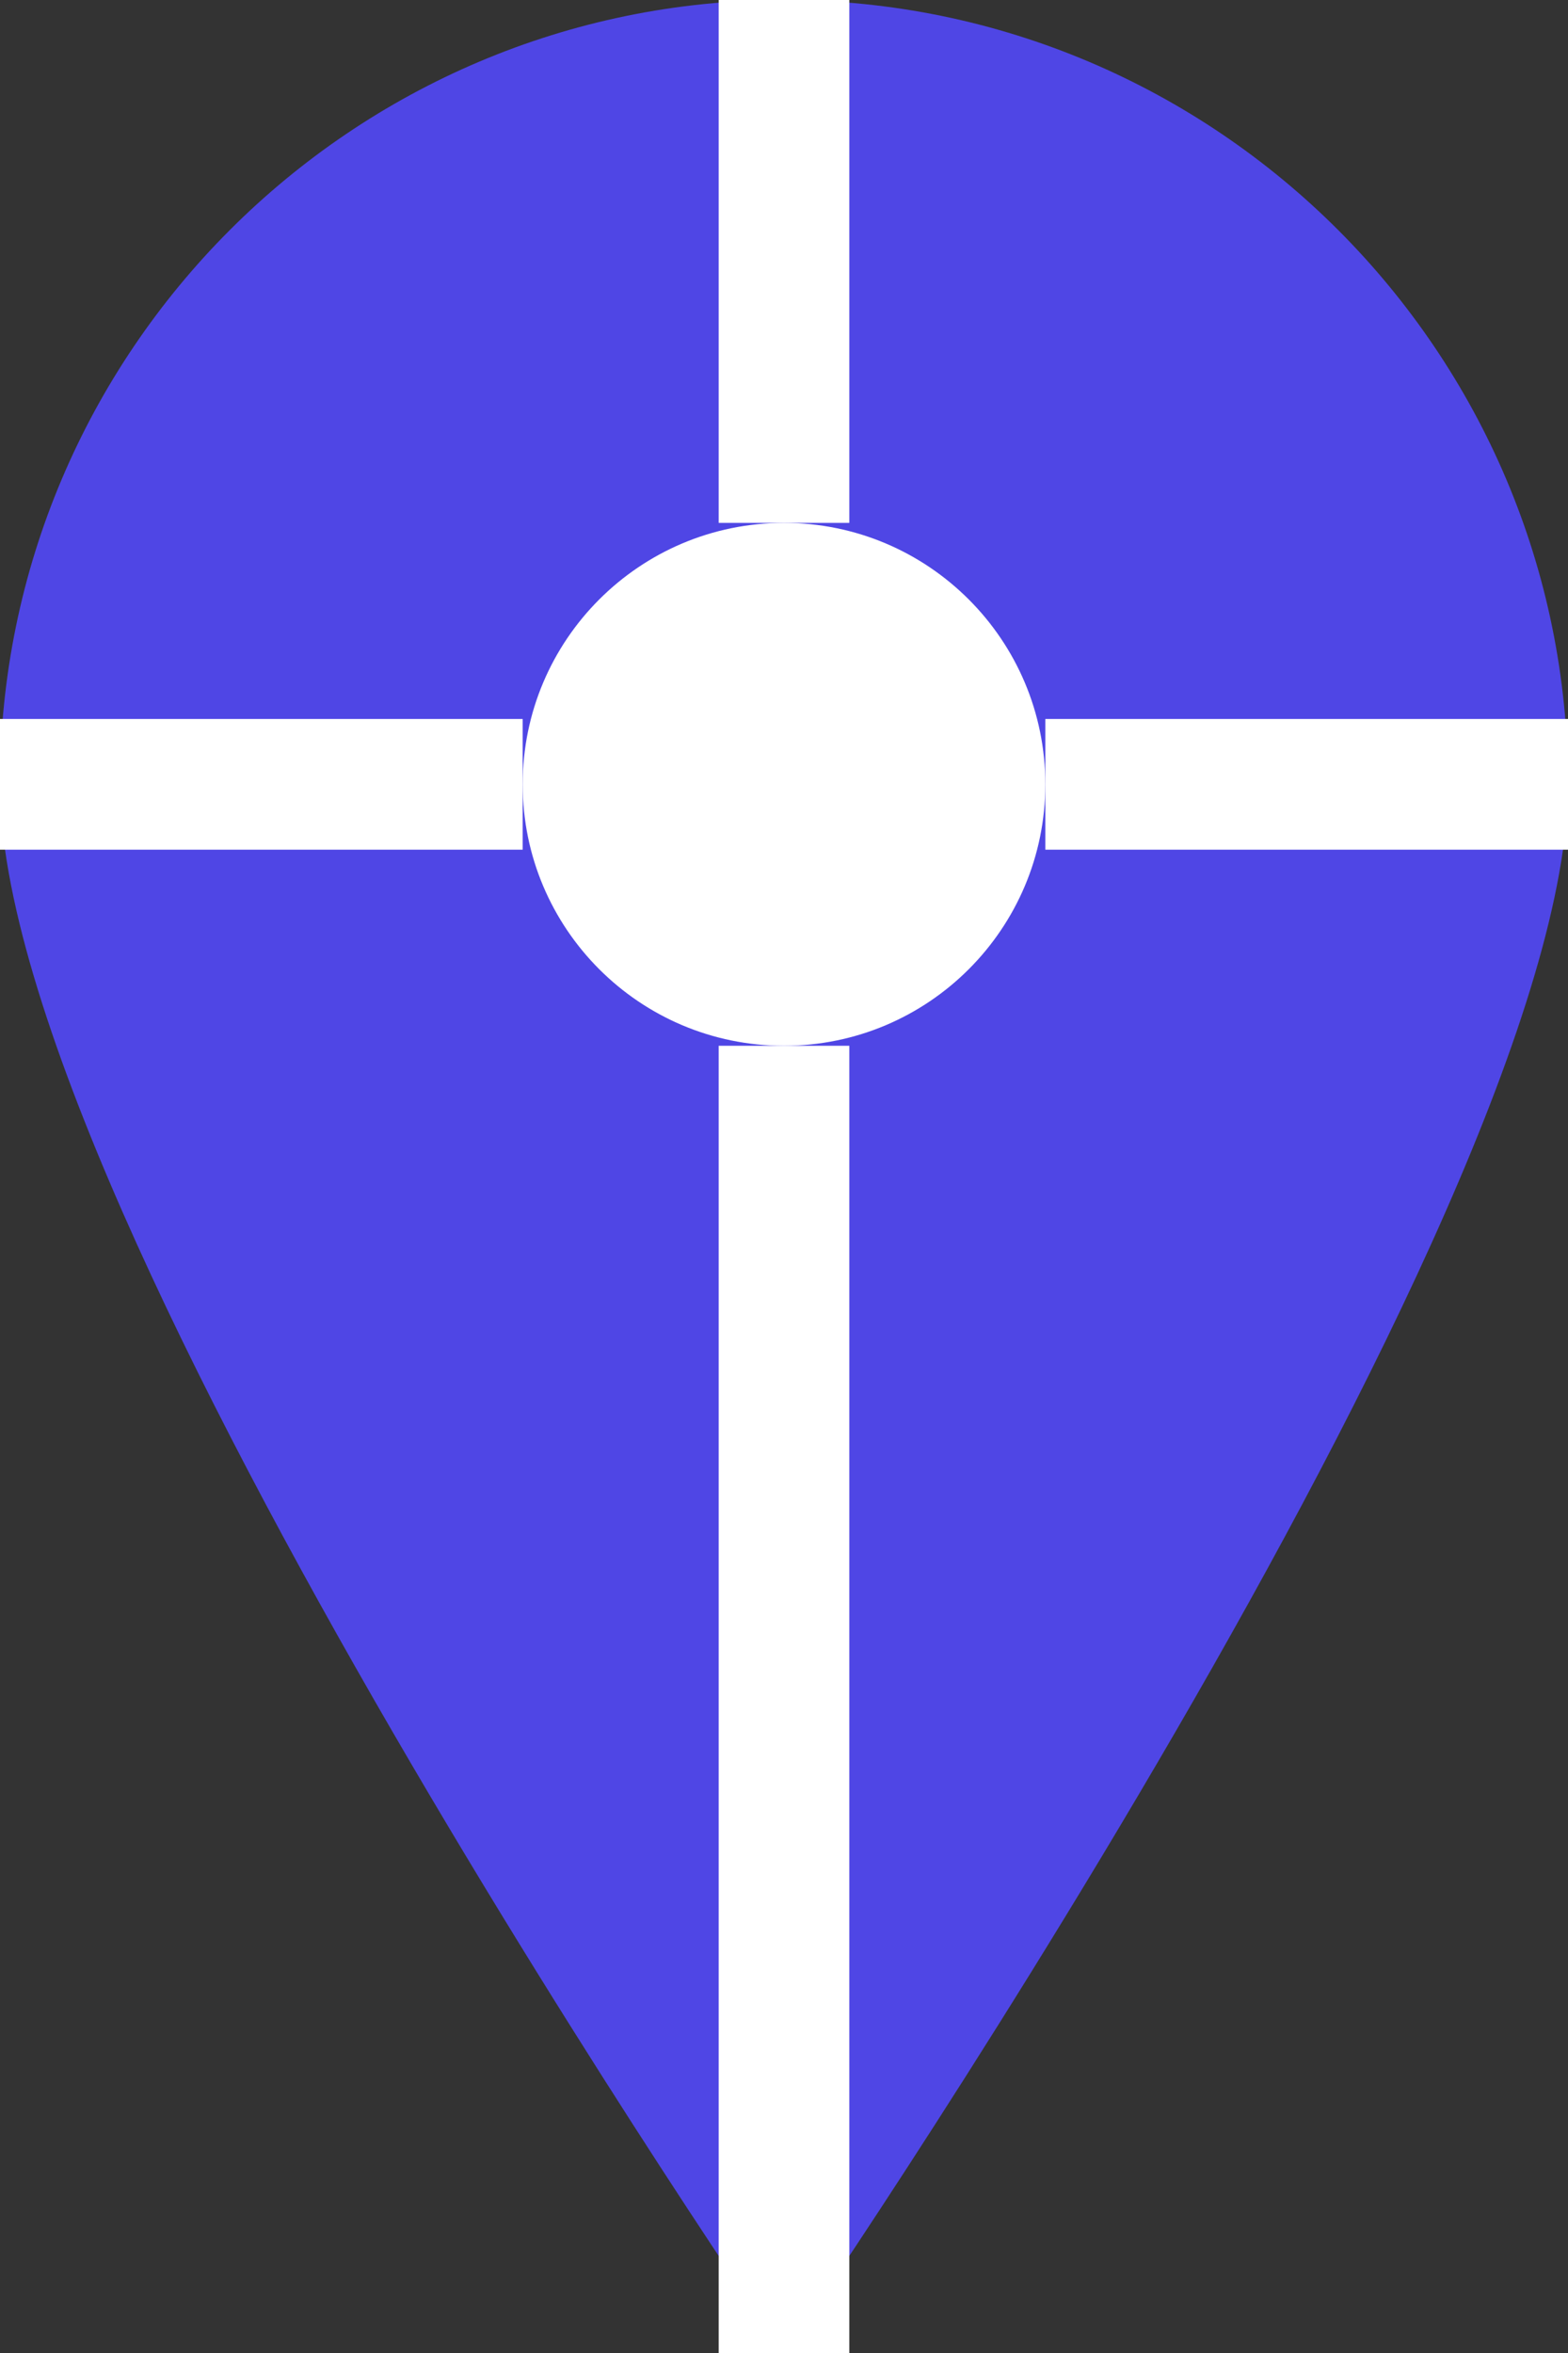 <?xml version="1.0" encoding="UTF-8"?>
<svg width="24" height="36" viewBox="0 0 24 36" fill="none" xmlns="http://www.w3.org/2000/svg">
  <rect x="0" y="0" width="24" height="36" fill="#333333" stroke="none"/>
  <path d="M12 0C5.383 0 0 5.383 0 12C0 18.617 12 36 12 36C12 36 24 18.617 24 12C24 5.383 18.617 0 12 0Z" fill="#4F46E5"/>
  <path d="M12 8C9.791 8 8 9.791 8 12C8 14.209 9.791 16 12 16C14.209 16 16 14.209 16 12C16 9.791 14.209 8 12 8Z" fill="white"/>
  <path d="M12 0V8M12 16V36M0 12H8M16 12H24" stroke="white" stroke-width="2"/>
</svg> 